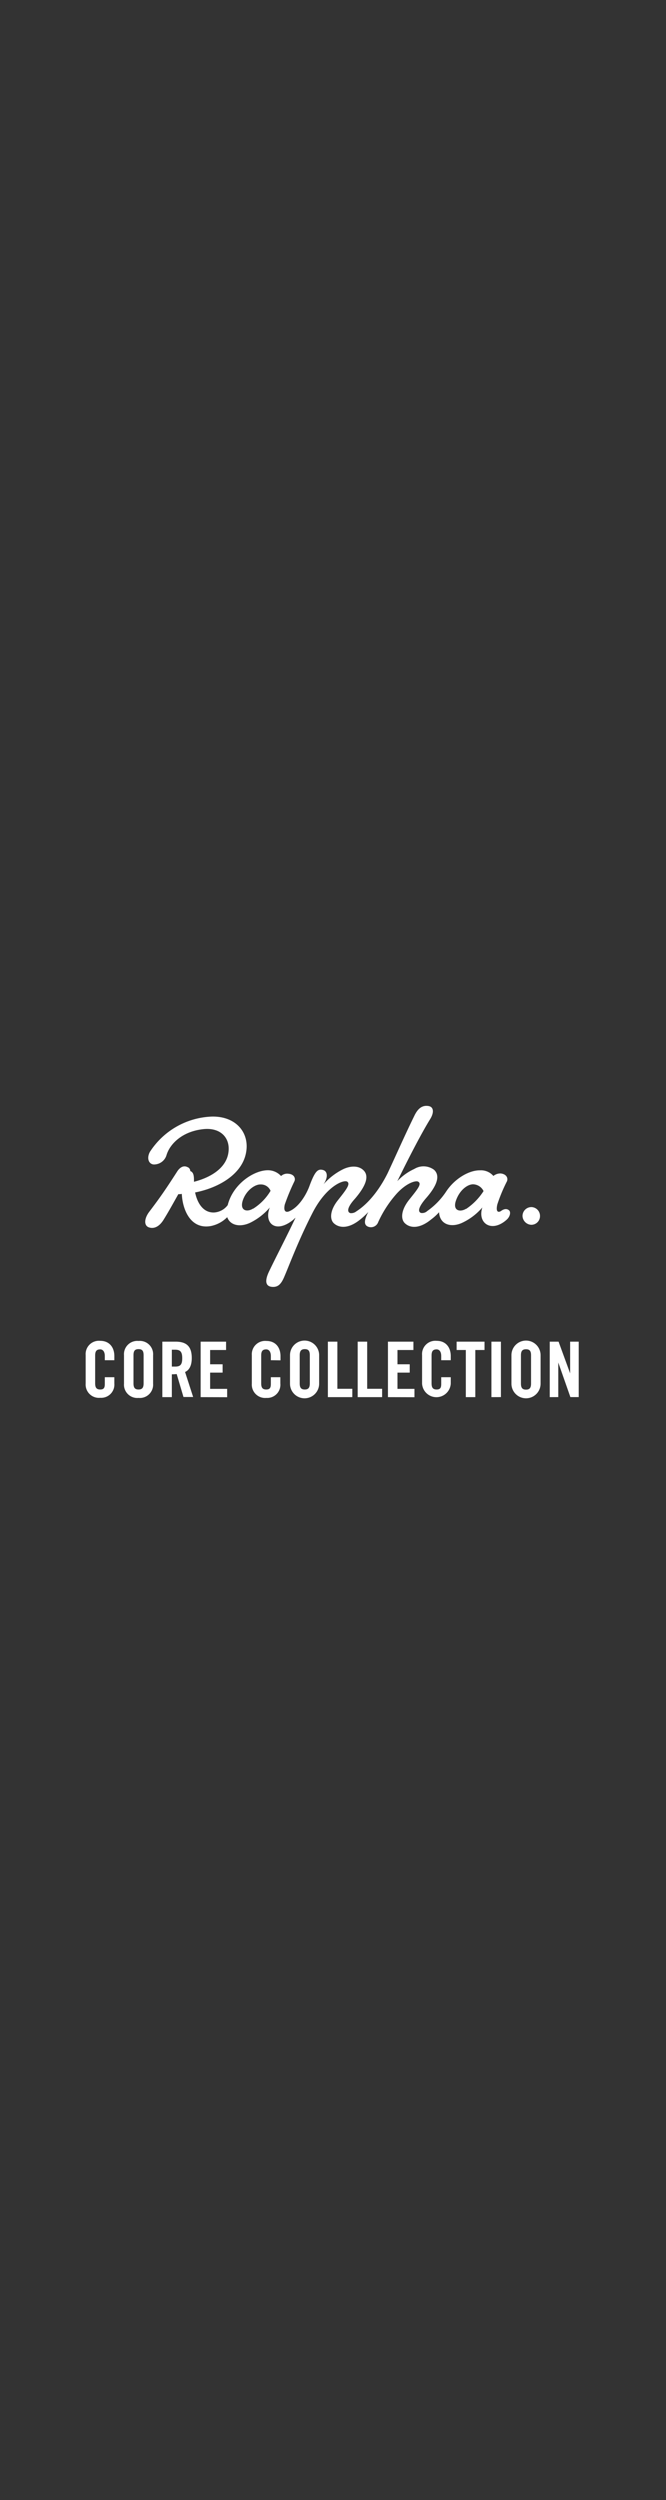 <svg id="english" xmlns="http://www.w3.org/2000/svg" xmlns:xlink="http://www.w3.org/1999/xlink" viewBox="0 0 160 600"><rect x="0" y="0" width="160" height="600" fill="#333333" stroke="none"/><defs><style>.cls-1{fill:none;}.cls-2{clip-path:url(#clip-path);}.cls-3{fill:#fff;}</style><clipPath id="clip-path"><rect class="cls-1" x="8.28" y="257.51" width="143.72" height="60.88"/></clipPath></defs><title>160x600img1</title><g class="cls-2"><path class="cls-3" d="M122.37,290.56c-.56-.59-1.33-.43-2,.08-.53.35-1.36.42-.89-1.59a38.24,38.24,0,0,1,2.31-5.54c.32-.76-.11-1.73-1.5-1.88a2.67,2.67,0,0,0-1.76.6,3.91,3.91,0,0,0-3.21-1.35c-2.57-.05-6.07,1.94-8.14,5.1a17.53,17.53,0,0,1-4.54,4.67,1.79,1.79,0,0,1-1.5.46c-.84-.31-.57-1.45,1.12-3.44,2.78-3.14,3.56-5.52,2-6.93a4.25,4.25,0,0,0-4.73-.19,12.9,12.9,0,0,0-4.08,2.94c2.57-5.26,5.72-11.38,7.86-14.85,1-1.58.94-3-.4-3.2s-2.46.41-3.4,2.42c-2.32,4.73-4.18,9-6.36,13.66l0,0c-1.43,2.91-4,6.93-7.53,9.2a2,2,0,0,1-1.47.43c-.88-.31-.65-1.5,1.09-3.42,2.75-3.2,3.54-5.57,2-6.94-1.09-1-2.88-1.06-4.72-.22a15.25,15.25,0,0,0-4.79,3.66c1.07-1.58,1-3,0-3.39-1.32-.42-2,.11-3.33,3.65-.61,1.76-2.35,5.08-4.85,6.19-.56.28-1.57.39-1.14-1.58a51,51,0,0,1,2.31-5.57c.35-.74-.07-1.72-1.43-1.83a2.17,2.17,0,0,0-1.77.55,4.26,4.26,0,0,0-3.25-1.39c-3.35.05-8.31,3.34-9.56,8.36A4.41,4.41,0,0,1,51.42,291c-2.58.07-4-2.2-4.55-4.81,5.75-1.13,11.21-4.38,12.21-9.4,1-4.77-2.26-8.93-8.18-8.81A18.51,18.51,0,0,0,36,276.47c-.9,1.72-.1,3.09,1.12,3A3.13,3.13,0,0,0,40,277.24c.8-2.71,3.85-5.81,9.11-6.27,3.93-.31,6.18,2.14,5.79,5.45-.43,3.91-4.32,6.19-8.3,7.21l0-.29c0-1.16-.1-2-.89-2.29a1,1,0,0,0-.68-.95c-.66-.34-1.52-.25-2.36.9-2.75,4.28-4.11,6.27-6.83,9.85-1.23,1.64-1.28,3.31-.06,3.72s2.49-.16,3.53-1.85c1.36-2.19,2.5-4.31,3.53-6.12.28,0,.55,0,.84-.07.15,3.62,2,8.56,6.91,7.73a7.63,7.63,0,0,0,4-2.14c.7,2,3.09,2.47,5.49,1.35a14.72,14.72,0,0,0,4.74-3.68c-1.49,3.7,1.35,6.45,5.68,2.92a4,4,0,0,1,.5-.46c-2.14,4.54-4.81,9.64-6.44,13.07-1.08,2.36-.6,3.42.8,3.53s2.19-.6,3-2.58c1.16-2.69,3.32-8.56,6.75-15.24,3.32-6.44,7.53-8,8.33-7.42s-.33,2-2.21,4.38c-2.07,2.57-2,4.73-1,5.62,1.27,1.14,3.5,1.33,6.26-.89a16.92,16.92,0,0,0,2-1.85c-.92,1.75-1.21,3.07-.07,3.53a1.85,1.85,0,0,0,2.44-1.1,27,27,0,0,1,4.49-6.88c2.44-2.64,4.69-3.18,5.16-2.79.89.55-.34,1.95-2.23,4.33-2.06,2.61-2,4.78-.94,5.68,1.23,1.12,3.48,1.31,6.27-1a11.88,11.88,0,0,0,1.87-1.71c.16,3,2.93,3.8,5.64,2.5a14.35,14.35,0,0,0,4.76-3.65c-1.25,3.86,2.27,6.15,5.84,2.95.86-.77,1-1.83.61-2.21m-61.54-.46c-1.43.92-3.29.54-2.45-2,.82-2.4,2.94-3.84,4.24-3.79A2.49,2.49,0,0,1,65,285.8a12.78,12.78,0,0,1-4.2,4.3m51.17,0c-1.41.88-3.31.52-2.42-2s2.78-3.86,4.09-3.87a2.88,2.88,0,0,1,2.53,1.63,14.68,14.68,0,0,1-4.2,4.29"/><path class="cls-3" d="M127.67,289.7a2.13,2.13,0,0,0-2.14,2.16,2.2,2.2,0,0,0,2.1,2.09,2.08,2.08,0,0,0,2.1-2.12,2.12,2.12,0,0,0-2.06-2.13"/></g><path class="cls-3" d="M25.18,326.45v-1c0-1.12-.51-1.6-1.1-1.6-.92,0-1.22.48-1.22,1.47V332c0,1,.3,1.48,1.22,1.48s1.1-.48,1.1-1.35v-1.6h2.29v1.53a3.17,3.17,0,0,1-3.39,3.41,3.19,3.19,0,0,1-3.5-3.41v-6.85a3.19,3.19,0,0,1,3.5-3.41c2.28,0,3.39,1.66,3.39,3.65v1Z"/><path class="cls-3" d="M29.79,325.24a3.19,3.19,0,0,1,3.49-3.41,3.19,3.19,0,0,1,3.5,3.41v6.85a3.19,3.19,0,0,1-3.5,3.41,3.19,3.19,0,0,1-3.49-3.41ZM32.07,332c0,1,.29,1.48,1.21,1.48S34.5,333,34.5,332v-6.74c0-1-.29-1.47-1.22-1.47s-1.21.48-1.21,1.47Z"/><path class="cls-3" d="M41.28,335.31H39V322H42.2c2.56,0,3.87,1.09,3.87,3.93,0,2.13-.83,3-1.61,3.35l1.94,6H44.08l-1.63-5.51a10,10,0,0,1-1.17.06Zm0-7.33h.81c1.23,0,1.69-.46,1.69-2s-.46-2.05-1.69-2.05h-.81Z"/><path class="cls-3" d="M48.2,335.31V322h6.11v2H50.48v3.43h3v2h-3v3.9h4.09v2Z"/><path class="cls-3" d="M65.07,326.45v-1c0-1.12-.52-1.6-1.11-1.6-.92,0-1.21.48-1.21,1.47V332c0,1,.29,1.48,1.21,1.48s1.11-.48,1.11-1.35v-1.6h2.28v1.53A3.16,3.16,0,0,1,64,335.5a3.2,3.2,0,0,1-3.5-3.41v-6.85a3.2,3.2,0,0,1,3.5-3.41c2.29,0,3.39,1.66,3.39,3.65v1Z"/><path class="cls-3" d="M69.67,325.24a3.5,3.5,0,0,1,7,0v6.85a3.5,3.5,0,0,1-7,0ZM72,332c0,1,.3,1.48,1.22,1.48s1.21-.48,1.21-1.48v-6.74c0-1-.29-1.47-1.21-1.47S72,324.3,72,325.29Z"/><path class="cls-3" d="M78.77,335.31V322h2.28v11.31h3.59v2Z"/><path class="cls-3" d="M85.93,335.31V322h2.28v11.31H91.8v2Z"/><path class="cls-3" d="M93.2,335.31V322h6.12v2H95.49v3.43h2.94v2H95.49v3.9h4.08v2Z"/><path class="cls-3" d="M106,326.45v-1c0-1.12-.51-1.6-1.1-1.6-.92,0-1.22.48-1.22,1.47V332c0,1,.3,1.48,1.22,1.48s1.1-.48,1.1-1.35v-1.6h2.29v1.53a3.45,3.45,0,0,1-6.89,0v-6.85a3.19,3.19,0,0,1,3.5-3.41c2.28,0,3.39,1.66,3.39,3.65v1Z"/><path class="cls-3" d="M111.91,324H109.7v-2h6.7v2h-2.21v11.31h-2.28Z"/><path class="cls-3" d="M118.06,335.31V322h2.28v13.3Z"/><path class="cls-3" d="M122.87,325.24a3.5,3.5,0,0,1,7,0v6.85a3.5,3.5,0,0,1-7,0Zm2.28,6.79c0,1,.3,1.48,1.22,1.48s1.21-.48,1.21-1.48v-6.74c0-1-.29-1.47-1.21-1.47s-1.22.48-1.22,1.47Z"/><path class="cls-3" d="M132.07,335.31V322h2.12l2.78,7.61h0V322h2.06v13.3h-2l-2.91-8.3h0v8.3Z"/></svg>